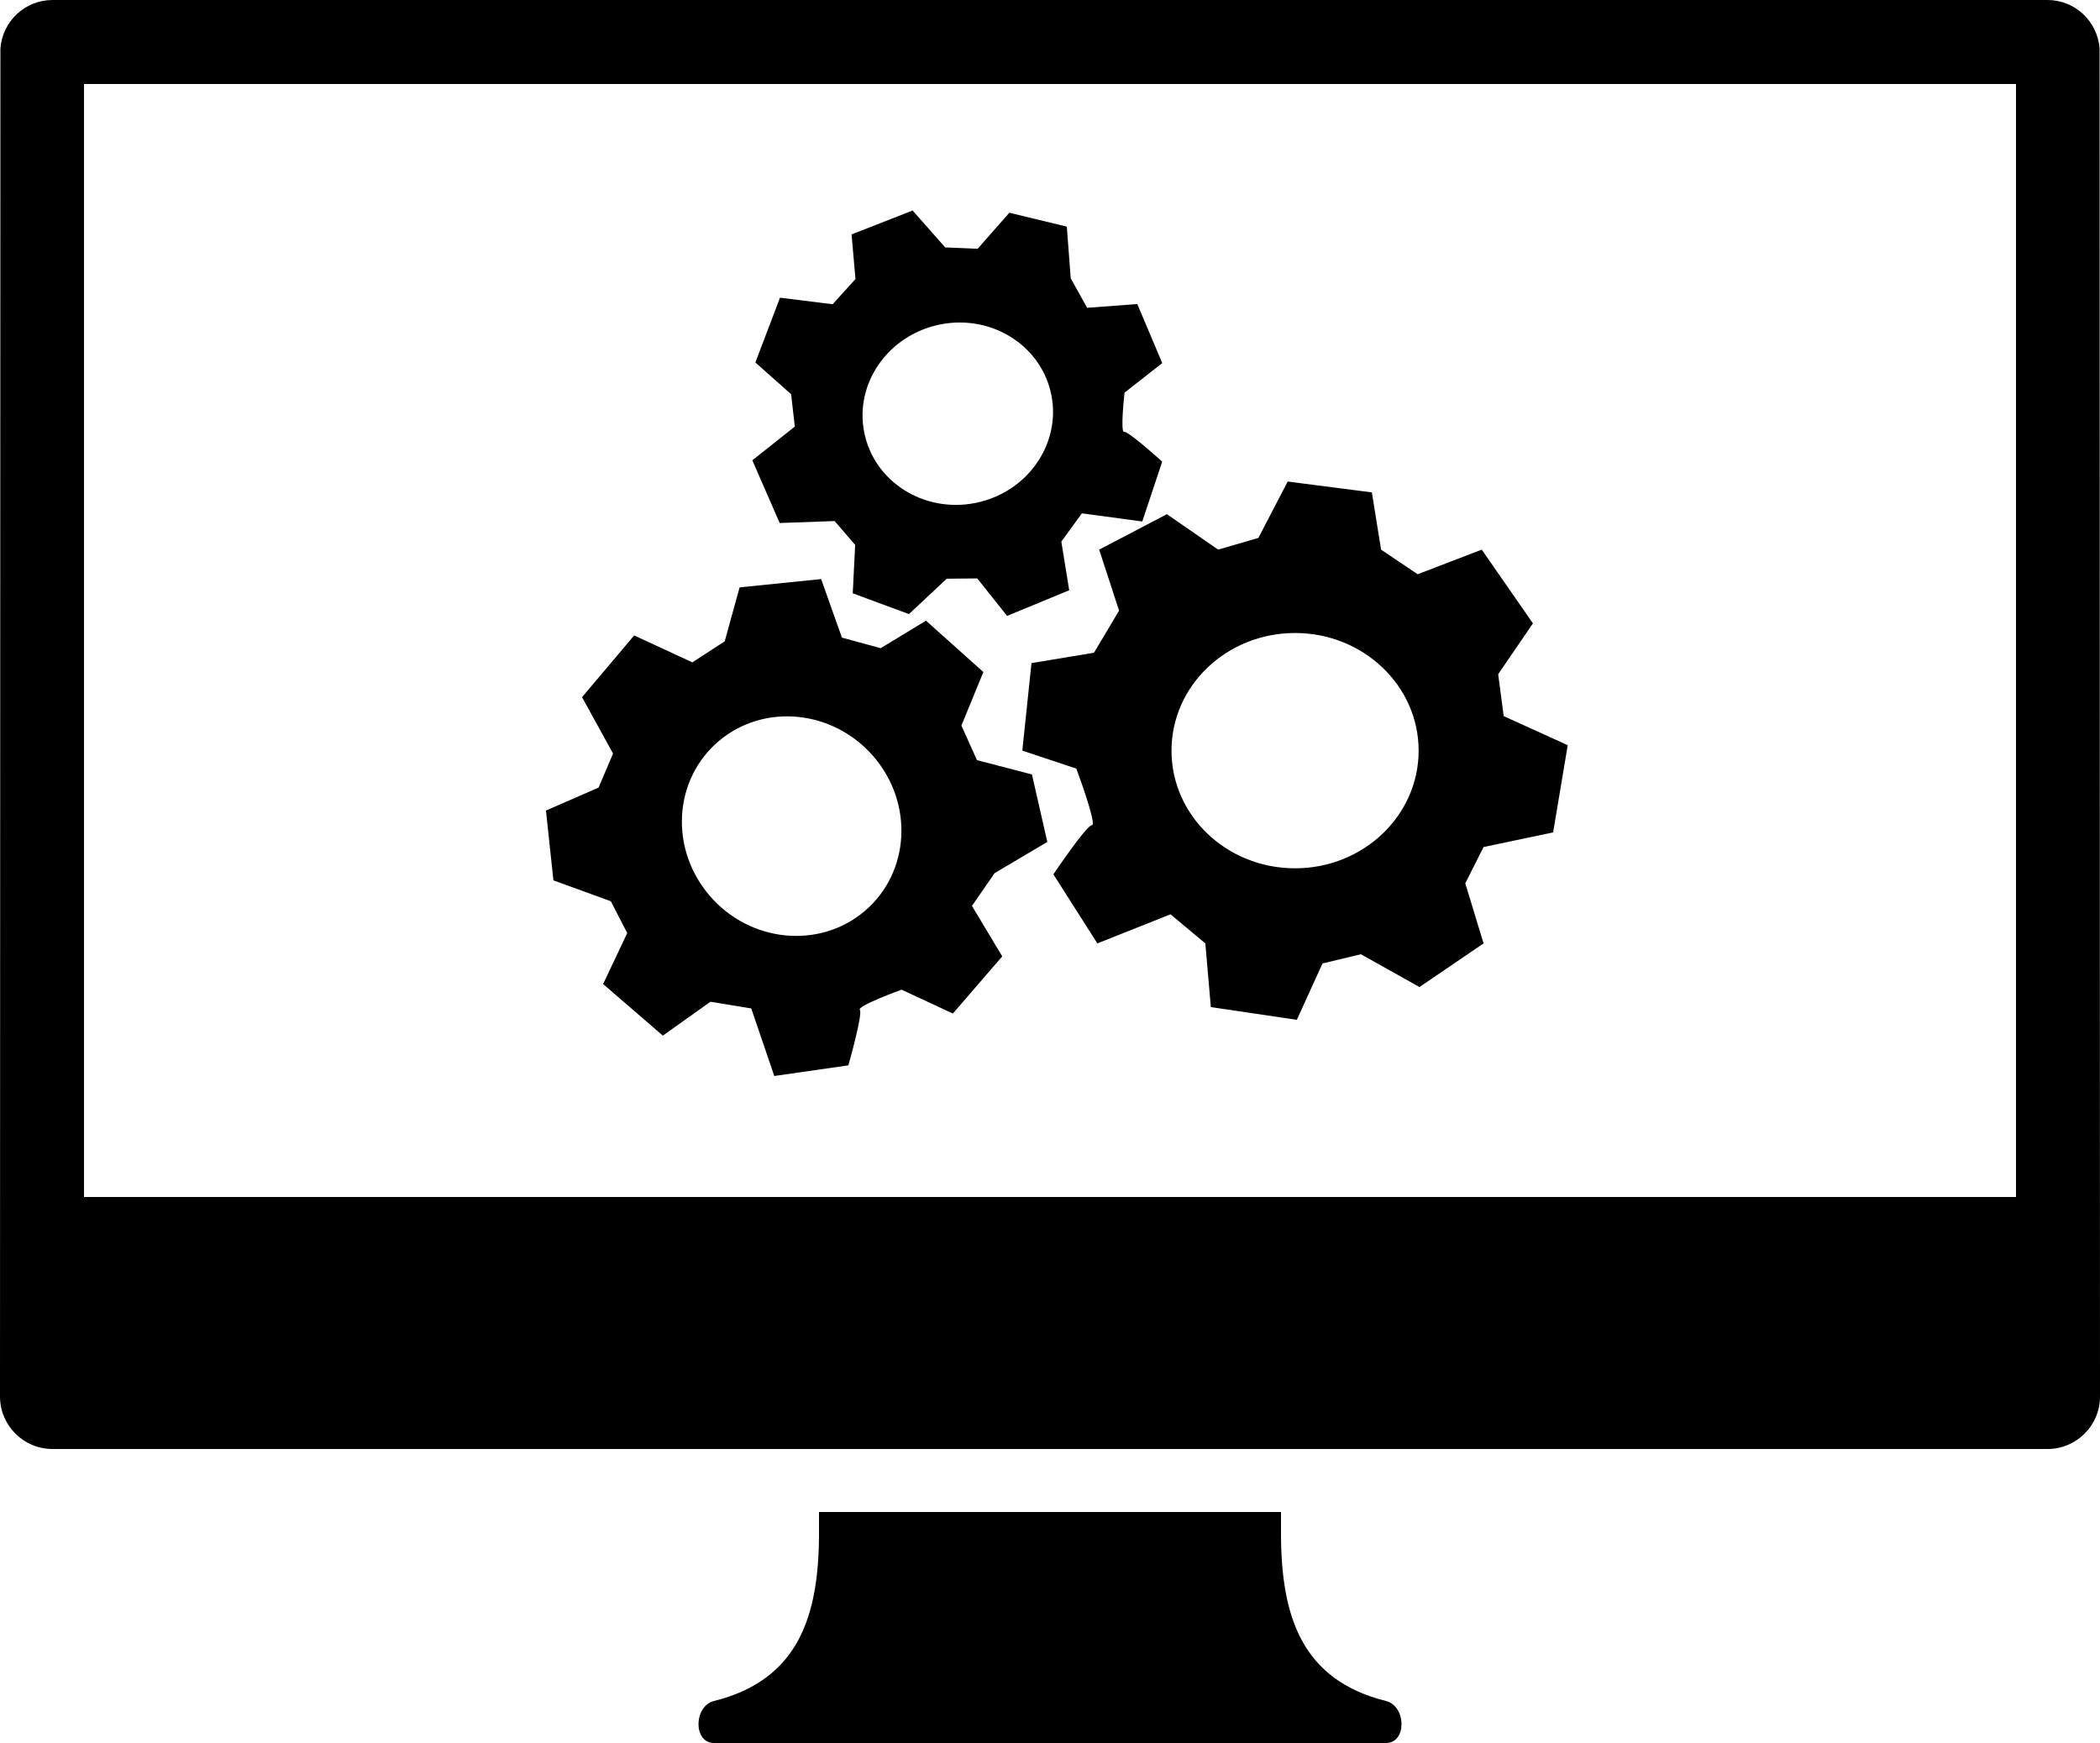 <?xml version="1.0" encoding="utf-8"?>
<!-- Generator: Adobe Illustrator 16.0.0, SVG Export Plug-In . SVG Version: 6.00 Build 0)  -->
<!DOCTYPE svg PUBLIC "-//W3C//DTD SVG 1.1//EN" "http://www.w3.org/Graphics/SVG/1.1/DTD/svg11.dtd">
<svg version="1.1" id="Layer_1" xmlns="http://www.w3.org/2000/svg" xmlns:xlink="http://www.w3.org/1999/xlink" x="0px" y="0px"
	 width="100px" height="83px" viewBox="0 0 100 83" enable-background="new 0 0 100 83" xml:space="preserve">
<path d="M99.98,2.312C99.884,1.021,98.816,0,97.5,0h-95C1.184,0,0.116,1.021,0.019,2.312L0,66.5C0,67.881,1.119,69,2.5,69h95
	c1.381,0,2.5-1.119,2.5-2.5L99.98,2.312z M96,57H4V4h92V57z"/>
<path d="M66,81c-4-1-5-4-5-8v-1H50H39v1c0,4-1,7-5,8c-0.97,0.242-1,2,0,2h16h16C67,83,66.971,81.242,66,81z"/>
<g id="Your_Icon">
	<path d="M51.254,36.601c0,0,1.002,2.694,0.741,2.694s-1.833,2.34-1.833,2.34l2.093,3.289l3.484-1.385l1.658,1.385l0.262,3.032
		l4.095,0.607l1.223-2.685l1.828-0.438l2.789,1.562l3.052-2.079l-0.871-2.86l0.871-1.729l3.312-0.695l0.696-4.154l-3.05-1.385
		l-0.262-1.994l1.655-2.422l-2.438-3.511l-3.051,1.172l-1.743-1.172l-0.438-2.726l-4.009-0.517l-1.394,2.685l-1.917,0.558
		l-2.44-1.688l-3.226,1.688l0.948,2.903l-1.193,2.006l-2.978,0.495l-0.436,4.166L51.254,36.601z M61.67,30.143
		c3.245,0,5.884,2.508,5.884,5.603c0,3.097-2.64,5.602-5.884,5.602c-3.252,0-5.884-2.505-5.884-5.602
		C55.786,32.65,58.417,30.143,61.67,30.143z M45.375,48.264l2.351-2.722l-1.442-2.404l1.079-1.561l2.509-1.485l-0.732-3.213
		l-2.617-0.682l-0.741-1.647l1.045-2.549l-2.732-2.445l-2.158,1.31l-1.845-0.503l-0.99-2.788l-3.882,0.395l-0.71,2.57l-1.542,1
		l-2.77-1.282l-2.481,2.941l1.476,2.685l-0.69,1.621l-2.505,1.093l0.355,3.324l2.735,0.995l0.78,1.516l-1.148,2.426l2.844,2.457
		l2.267-1.614l1.943,0.319l1.096,3.217l3.529-0.507c0,0,0.699-2.462,0.546-2.643c-0.156-0.18,1.988-0.961,1.988-0.961L45.375,48.264
		z M41.176,43.384c-2.156,1.828-5.46,1.503-7.381-0.729c-1.921-2.236-1.729-5.529,0.424-7.357c2.154-1.833,5.46-1.503,7.381,0.729
		C43.52,38.26,43.33,41.556,41.176,43.384z M55.345,17.291l-1.188-2.812l-2.389,0.178l-0.782-1.405l-0.184-2.459l-2.738-0.663
		l-1.511,1.718l-1.544-0.067l-1.55-1.756l-2.908,1.137l0.186,2.126l-1.087,1.2l-2.507-0.312l-1.172,3.085l1.701,1.511l0.177,1.541
		l-2.023,1.607l1.302,2.986l2.615-0.094l0.979,1.136l-0.115,2.305l2.676,0.99l1.799-1.685l1.454-0.014l1.42,1.785l2.959-1.22
		l-0.375-2.317l0.979-1.347l2.875,0.389l0.949-2.851c0,0-1.615-1.463-1.811-1.417c-0.199,0.05,0.018-1.868,0.018-1.868
		L55.345,17.291z M50.019,18.608c0.584,2.32-0.919,4.69-3.355,5.294c-2.436,0.604-4.883-0.789-5.465-3.111
		c-0.584-2.322,0.921-4.687,3.357-5.293C46.991,14.894,49.438,16.287,50.019,18.608z"/>
</g>
</svg>
